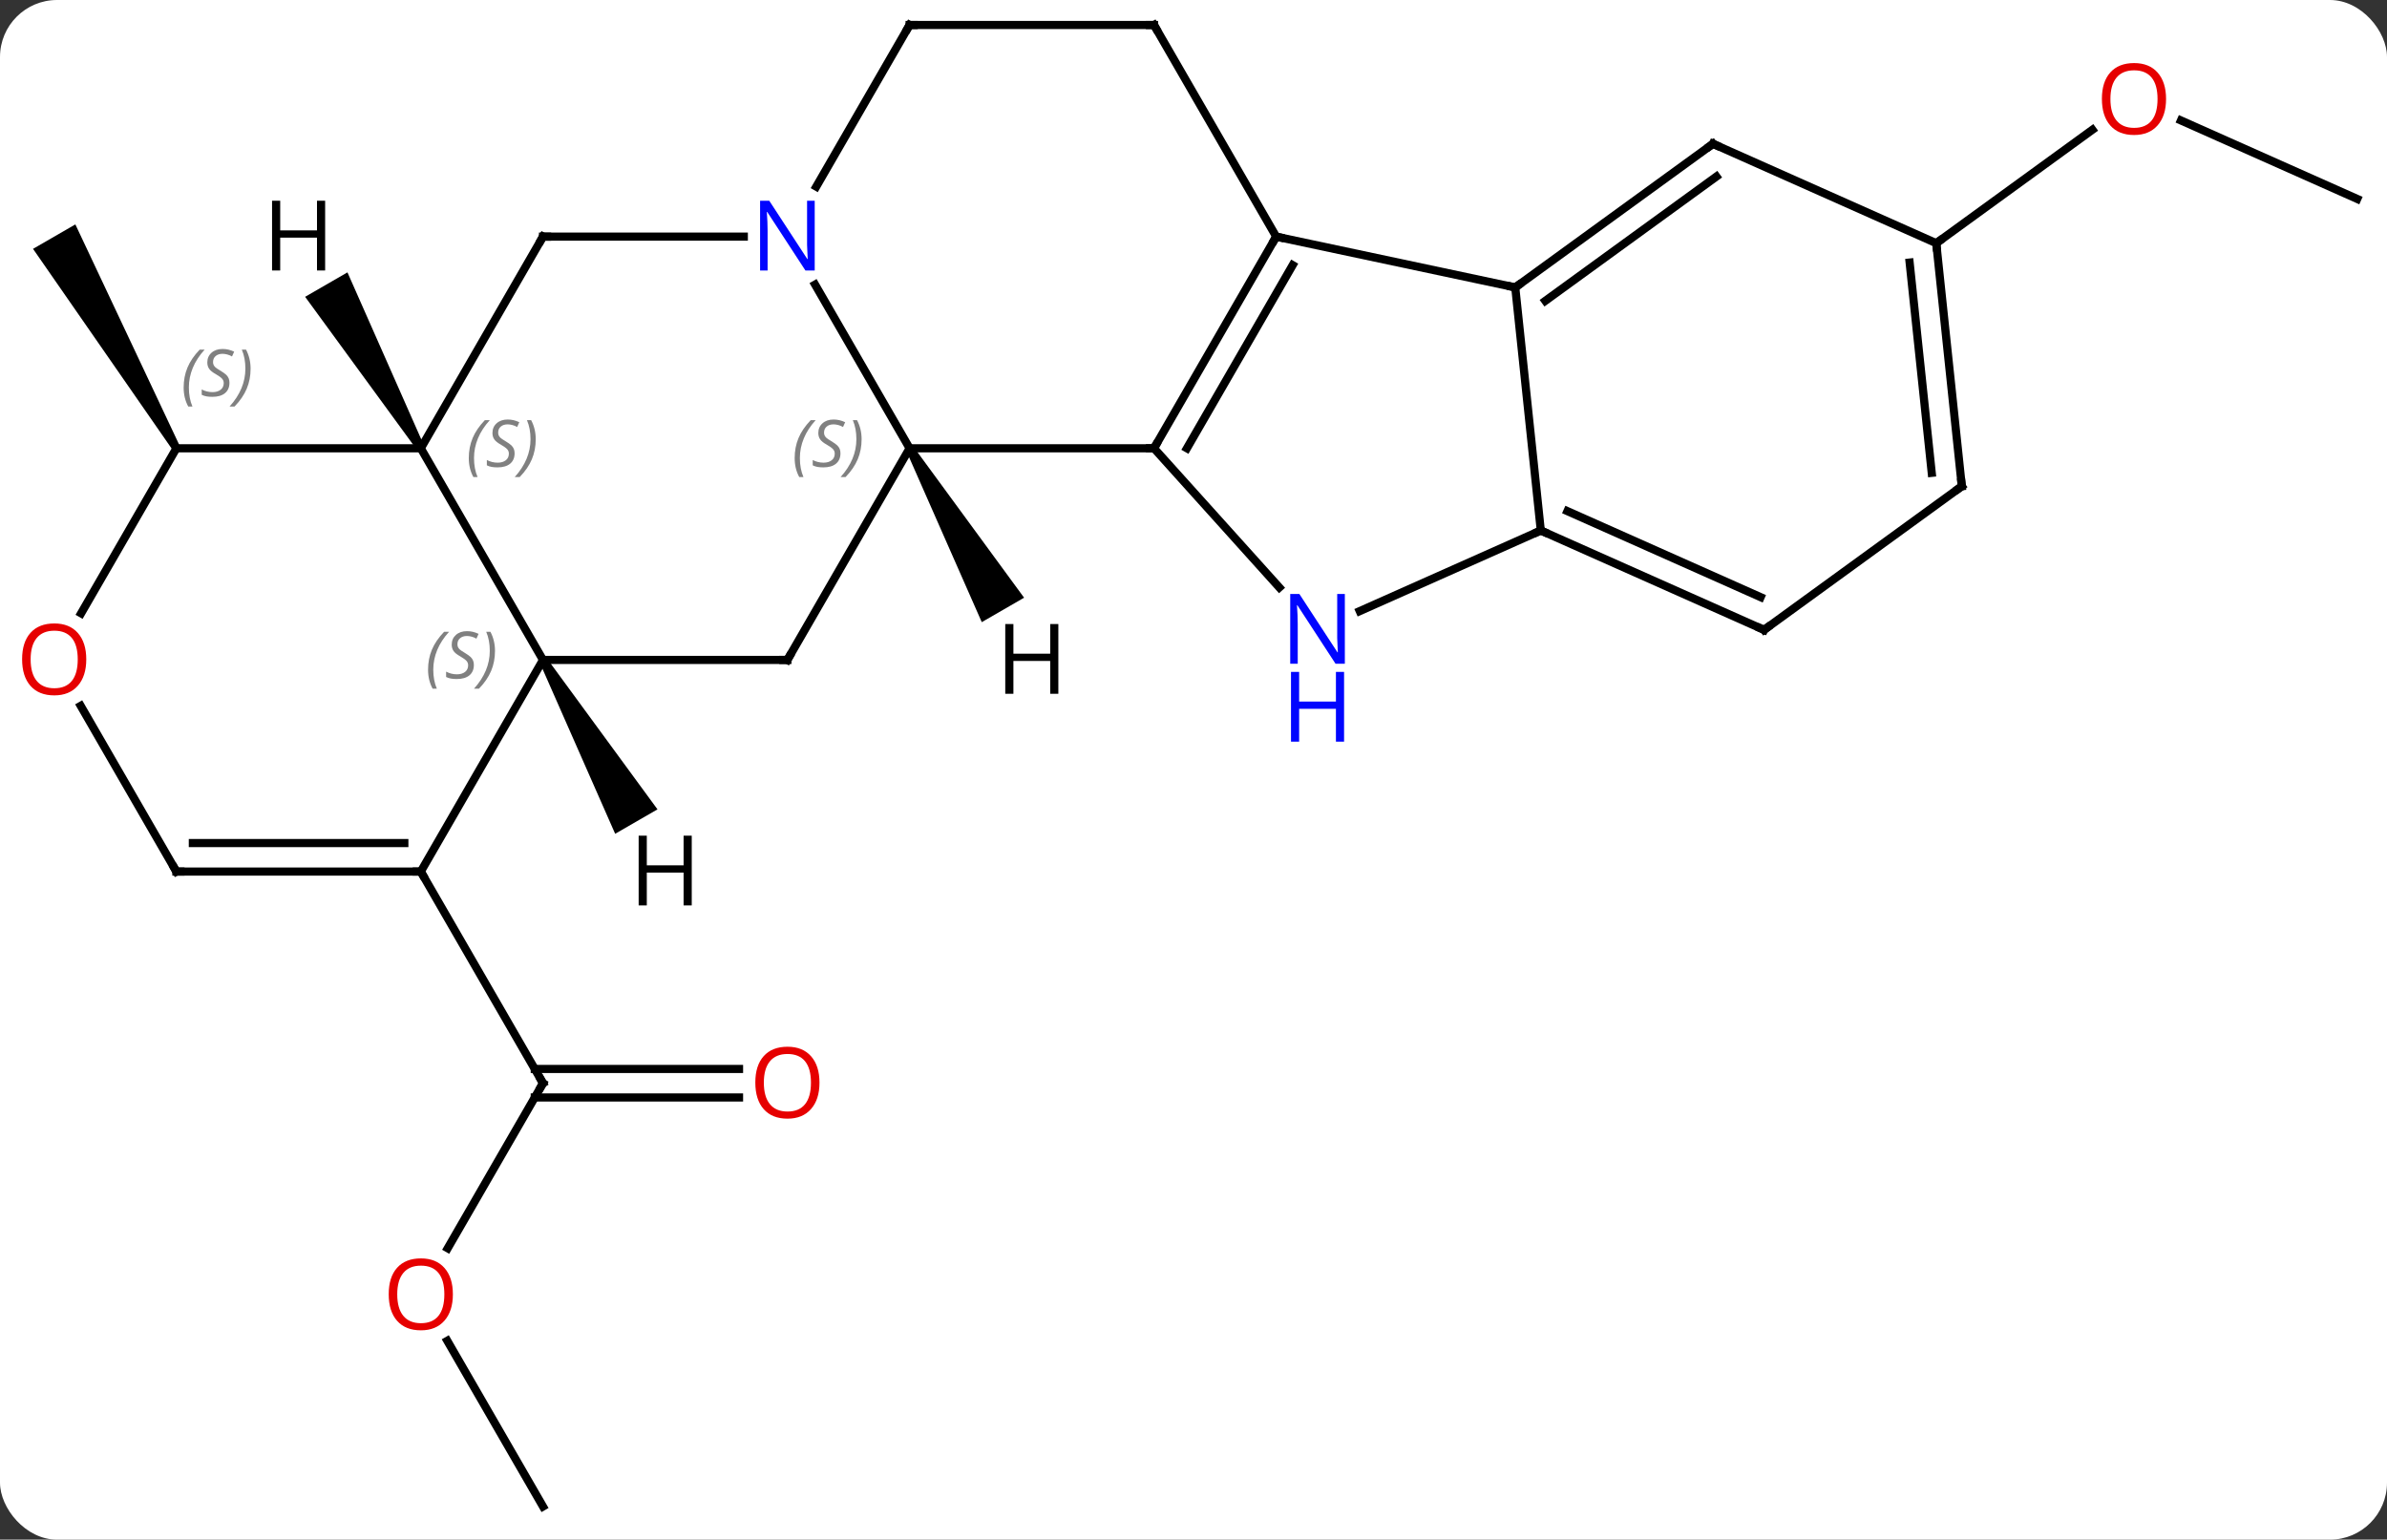 <svg width="293" viewBox="0 0 293 189" style="fill-opacity:1; color-rendering:auto; color-interpolation:auto; text-rendering:auto; stroke:black; stroke-linecap:square; stroke-miterlimit:10; shape-rendering:auto; stroke-opacity:1; fill:black; stroke-dasharray:none; font-weight:normal; stroke-width:1; font-family:'Open Sans'; font-style:normal; stroke-linejoin:miter; font-size:12; stroke-dashoffset:0; image-rendering:auto;" height="189" class="cas-substance-image" xmlns:xlink="http://www.w3.org/1999/xlink" xmlns="http://www.w3.org/2000/svg"><rect x="0" y="0" width="293" height="189" fill="#333333" stroke="none"/><svg class="cas-substance-single-component"><rect y="0" x="0" width="293" stroke="none" ry="7" rx="7" height="189" fill="white" class="cas-substance-group"/><svg y="0" x="0" width="293" viewBox="0 0 293 189" style="fill:black;" height="189" class="cas-substance-single-component-image"><svg><g><g transform="translate(148,94)" style="text-rendering:geometricPrecision; color-rendering:optimizeQuality; color-interpolation:linearRGB; stroke-linecap:butt; image-rendering:optimizeQuality;"><line y2="59.231" y1="38.97" x2="-93.045" x1="-81.348" style="fill:none;"/><line y2="40.72" y1="40.72" x2="-57.285" x1="-82.358" style="fill:none;"/><line y2="37.22" y1="37.22" x2="-57.285" x1="-82.358" style="fill:none;"/><line y2="12.99" y1="38.97" x2="-96.348" x1="-81.348" style="fill:none;"/><line y2="90.933" y1="70.589" x2="-81.348" x1="-93.094" style="fill:none;"/><line y2="-69.579" y1="-79.213" x2="141.348" x1="119.708" style="fill:none;"/><line y2="-64.146" y1="-78.072" x2="89.673" x1="108.839" style="fill:none;"/><path style="stroke:none;" d="M-125.915 -39.22 L-126.781 -38.72 L-143.946 -63.453 L-138.75 -66.453 Z"/><line y2="-38.97" y1="-38.97" x2="-36.348" x1="-6.348" style="fill:none;"/><line y2="-64.953" y1="-38.97" x2="8.652" x1="-6.348" style="fill:none;"/><line y2="-61.453" y1="-38.97" x2="10.673" x1="-2.307" style="fill:none;"/><line y2="-21.886" y1="-38.97" x2="9.035" x1="-6.348" style="fill:none;"/><line y2="-59.065" y1="-38.97" x2="-47.949" x1="-36.348" style="fill:none;"/><line y2="-12.99" y1="-38.97" x2="-51.348" x1="-36.348" style="fill:none;"/><line y2="-58.716" y1="-64.953" x2="37.995" x1="8.652" style="fill:none;"/><line y2="-90.933" y1="-64.953" x2="-6.348" x1="8.652" style="fill:none;"/><line y2="-28.878" y1="-18.983" x2="41.13" x1="18.904" style="fill:none;"/><line y2="-64.953" y1="-64.953" x2="-81.348" x1="-56.7" style="fill:none;"/><line y2="-90.933" y1="-71.091" x2="-36.348" x1="-47.804" style="fill:none;"/><line y2="-12.99" y1="-12.99" x2="-81.348" x1="-51.348" style="fill:none;"/><line y2="-28.878" y1="-58.716" x2="41.13" x1="37.995" style="fill:none;"/><line y2="-76.347" y1="-58.716" x2="62.265" x1="37.995" style="fill:none;"/><line y2="-72.328" y1="-57.072" x2="62.687" x1="41.687" style="fill:none;"/><line y2="-90.933" y1="-90.933" x2="-36.348" x1="-6.348" style="fill:none;"/><line y2="-16.677" y1="-28.878" x2="68.538" x1="41.13" style="fill:none;"/><line y2="-20.696" y1="-31.254" x2="68.115" x1="44.4" style="fill:none;"/><line y2="-38.97" y1="-64.953" x2="-96.348" x1="-81.348" style="fill:none;"/><line y2="-38.97" y1="-12.99" x2="-96.348" x1="-81.348" style="fill:none;"/><line y2="12.99" y1="-12.99" x2="-96.348" x1="-81.348" style="fill:none;"/><line y2="-64.146" y1="-76.347" x2="89.673" x1="62.265" style="fill:none;"/><line y2="-34.311" y1="-16.677" x2="92.808" x1="68.538" style="fill:none;"/><line y2="-38.97" y1="-38.97" x2="-126.348" x1="-96.348" style="fill:none;"/><line y2="12.99" y1="12.99" x2="-126.348" x1="-96.348" style="fill:none;"/><line y2="9.49" y1="9.49" x2="-124.327" x1="-98.369" style="fill:none;"/><line y2="-34.311" y1="-64.146" x2="92.808" x1="89.673" style="fill:none;"/><line y2="-35.955" y1="-61.771" x2="89.116" x1="86.403" style="fill:none;"/><line y2="-18.712" y1="-38.97" x2="-138.044" x1="-126.348" style="fill:none;"/><line y2="-7.354" y1="12.99" x2="-138.094" x1="-126.348" style="fill:none;"/><path style="stroke:none;" d="M-36.781 -38.72 L-35.915 -39.22 L-22.294 -20.628 L-27.49 -17.628 Z"/><path style="stroke:none;" d="M-81.781 -12.74 L-80.915 -13.24 L-67.294 5.352 L-72.49 8.352 Z"/><path style="stroke:none;" d="M-95.915 -39.22 L-96.781 -38.72 L-110.547 -57.565 L-105.35 -60.565 Z"/><path style="fill:none; stroke-miterlimit:5;" d="M-81.598 39.403 L-81.348 38.97 L-81.598 38.537"/></g><g transform="translate(148,94)" style="stroke-linecap:butt; fill:rgb(230,0,0); text-rendering:geometricPrecision; color-rendering:optimizeQuality; image-rendering:optimizeQuality; font-family:'Open Sans'; stroke:rgb(230,0,0); color-interpolation:linearRGB; stroke-miterlimit:5;"><path style="stroke:none;" d="M-92.41 64.883 Q-92.41 66.945 -93.45 68.125 Q-94.489 69.305 -96.332 69.305 Q-98.223 69.305 -99.254 68.141 Q-100.285 66.976 -100.285 64.867 Q-100.285 62.773 -99.254 61.625 Q-98.223 60.476 -96.332 60.476 Q-94.473 60.476 -93.442 61.648 Q-92.41 62.82 -92.41 64.883 ZM-99.239 64.883 Q-99.239 66.617 -98.496 67.523 Q-97.754 68.43 -96.332 68.43 Q-94.91 68.43 -94.184 67.531 Q-93.457 66.633 -93.457 64.883 Q-93.457 63.148 -94.184 62.258 Q-94.91 61.367 -96.332 61.367 Q-97.754 61.367 -98.496 62.266 Q-99.239 63.164 -99.239 64.883 Z"/><path style="stroke:none;" d="M-47.41 38.9 Q-47.41 40.962 -48.45 42.142 Q-49.489 43.322 -51.332 43.322 Q-53.223 43.322 -54.254 42.157 Q-55.285 40.993 -55.285 38.884 Q-55.285 36.79 -54.254 35.642 Q-53.223 34.493 -51.332 34.493 Q-49.473 34.493 -48.442 35.665 Q-47.41 36.837 -47.41 38.9 ZM-54.239 38.9 Q-54.239 40.634 -53.496 41.54 Q-52.754 42.447 -51.332 42.447 Q-49.91 42.447 -49.184 41.548 Q-48.457 40.65 -48.457 38.9 Q-48.457 37.165 -49.184 36.275 Q-49.91 35.384 -51.332 35.384 Q-52.754 35.384 -53.496 36.282 Q-54.239 37.181 -54.239 38.9 Z"/><path style="stroke:none;" d="M117.88 -81.85 Q117.88 -79.788 116.841 -78.608 Q115.802 -77.428 113.959 -77.428 Q112.068 -77.428 111.037 -78.593 Q110.005 -79.757 110.005 -81.866 Q110.005 -83.96 111.037 -85.108 Q112.068 -86.257 113.959 -86.257 Q115.818 -86.257 116.849 -85.085 Q117.88 -83.913 117.88 -81.85 ZM111.052 -81.85 Q111.052 -80.116 111.795 -79.21 Q112.537 -78.303 113.959 -78.303 Q115.38 -78.303 116.107 -79.202 Q116.834 -80.1 116.834 -81.85 Q116.834 -83.585 116.107 -84.475 Q115.38 -85.366 113.959 -85.366 Q112.537 -85.366 111.795 -84.468 Q111.052 -83.569 111.052 -81.85 Z"/><path style="fill:none; stroke:black;" d="M-6.098 -39.403 L-6.348 -38.97 L-6.848 -38.97"/></g><g transform="translate(148,94)" style="stroke-linecap:butt; font-size:8.4px; fill:gray; text-rendering:geometricPrecision; image-rendering:optimizeQuality; color-rendering:optimizeQuality; font-family:'Open Sans'; font-style:italic; stroke:gray; color-interpolation:linearRGB; stroke-miterlimit:5;"><path style="stroke:none;" d="M-50.456 -37.767 Q-50.456 -39.095 -49.988 -40.22 Q-49.519 -41.345 -48.488 -42.423 L-47.878 -42.423 Q-48.847 -41.361 -49.331 -40.189 Q-49.816 -39.017 -49.816 -37.783 Q-49.816 -36.455 -49.378 -35.439 L-49.894 -35.439 Q-50.456 -36.47 -50.456 -37.767 ZM-44.834 -38.361 Q-44.834 -37.533 -45.381 -37.08 Q-45.928 -36.627 -46.928 -36.627 Q-47.334 -36.627 -47.647 -36.681 Q-47.959 -36.736 -48.24 -36.877 L-48.24 -37.533 Q-47.615 -37.205 -46.912 -37.205 Q-46.287 -37.205 -45.912 -37.502 Q-45.537 -37.798 -45.537 -38.314 Q-45.537 -38.627 -45.74 -38.853 Q-45.943 -39.08 -46.506 -39.408 Q-47.1 -39.736 -47.326 -40.064 Q-47.553 -40.392 -47.553 -40.845 Q-47.553 -41.58 -47.037 -42.041 Q-46.522 -42.502 -45.678 -42.502 Q-45.303 -42.502 -44.967 -42.423 Q-44.631 -42.345 -44.256 -42.173 L-44.522 -41.58 Q-44.772 -41.736 -45.092 -41.822 Q-45.412 -41.908 -45.678 -41.908 Q-46.209 -41.908 -46.529 -41.634 Q-46.85 -41.361 -46.85 -40.892 Q-46.85 -40.689 -46.779 -40.541 Q-46.709 -40.392 -46.568 -40.259 Q-46.428 -40.127 -46.006 -39.877 Q-45.443 -39.533 -45.24 -39.337 Q-45.037 -39.142 -44.935 -38.908 Q-44.834 -38.673 -44.834 -38.361 ZM-42.239 -40.08 Q-42.239 -38.752 -42.716 -37.619 Q-43.193 -36.486 -44.208 -35.439 L-44.818 -35.439 Q-42.88 -37.595 -42.88 -40.08 Q-42.88 -41.408 -43.318 -42.423 L-42.802 -42.423 Q-42.239 -41.361 -42.239 -40.08 Z"/><path style="fill:none; stroke:black;" d="M8.402 -64.52 L8.652 -64.953 L9.141 -64.849"/></g><g transform="translate(148,94)" style="stroke-linecap:butt; fill:rgb(0,5,255); text-rendering:geometricPrecision; color-rendering:optimizeQuality; image-rendering:optimizeQuality; font-family:'Open Sans'; stroke:rgb(0,5,255); color-interpolation:linearRGB; stroke-miterlimit:5;"><path style="stroke:none;" d="M17.077 -12.521 L15.936 -12.521 L11.248 -19.708 L11.202 -19.708 Q11.295 -18.443 11.295 -17.396 L11.295 -12.521 L10.373 -12.521 L10.373 -21.083 L11.498 -21.083 L16.17 -13.927 L16.217 -13.927 Q16.217 -14.083 16.17 -14.943 Q16.123 -15.802 16.139 -16.177 L16.139 -21.083 L17.077 -21.083 L17.077 -12.521 Z"/><path style="stroke:none;" d="M16.983 -2.958 L15.983 -2.958 L15.983 -6.989 L11.467 -6.989 L11.467 -2.958 L10.467 -2.958 L10.467 -11.521 L11.467 -11.521 L11.467 -7.88 L15.983 -7.88 L15.983 -11.521 L16.983 -11.521 L16.983 -2.958 Z"/><path style="stroke:none;" d="M-47.996 -60.797 L-49.137 -60.797 L-53.825 -67.984 L-53.871 -67.984 Q-53.778 -66.719 -53.778 -65.672 L-53.778 -60.797 L-54.7 -60.797 L-54.7 -69.359 L-53.575 -69.359 L-48.903 -62.203 L-48.856 -62.203 Q-48.856 -62.359 -48.903 -63.219 Q-48.95 -64.078 -48.934 -64.453 L-48.934 -69.359 L-47.996 -69.359 L-47.996 -60.797 Z"/><path style="fill:none; stroke:black;" d="M-51.098 -13.423 L-51.348 -12.99 L-51.848 -12.99"/><path style="fill:none; stroke:black;" d="M38.4 -59.01 L37.995 -58.716 L37.506 -58.82"/><path style="fill:none; stroke:black;" d="M-6.098 -90.5 L-6.348 -90.933 L-6.848 -90.933"/><path style="fill:none; stroke:black;" d="M41.587 -28.675 L41.13 -28.878 L40.673 -28.675"/><path style="fill:none; stroke:black;" d="M-80.848 -64.953 L-81.348 -64.953 L-81.598 -64.52"/><path style="fill:none; stroke:black;" d="M-36.598 -90.5 L-36.348 -90.933 L-35.848 -90.933"/></g><g transform="translate(148,94)" style="stroke-linecap:butt; font-size:8.4px; fill:gray; text-rendering:geometricPrecision; image-rendering:optimizeQuality; color-rendering:optimizeQuality; font-family:'Open Sans'; font-style:italic; stroke:gray; color-interpolation:linearRGB; stroke-miterlimit:5;"><path style="stroke:none;" d="M-95.457 -11.787 Q-95.457 -13.115 -94.988 -14.24 Q-94.519 -15.365 -93.488 -16.443 L-92.878 -16.443 Q-93.847 -15.381 -94.332 -14.209 Q-94.816 -13.037 -94.816 -11.803 Q-94.816 -10.474 -94.378 -9.459 L-94.894 -9.459 Q-95.457 -10.49 -95.457 -11.787 ZM-89.834 -12.381 Q-89.834 -11.553 -90.381 -11.099 Q-90.928 -10.646 -91.928 -10.646 Q-92.334 -10.646 -92.647 -10.701 Q-92.959 -10.756 -93.24 -10.896 L-93.24 -11.553 Q-92.615 -11.224 -91.912 -11.224 Q-91.287 -11.224 -90.912 -11.521 Q-90.537 -11.818 -90.537 -12.334 Q-90.537 -12.646 -90.74 -12.873 Q-90.943 -13.099 -91.506 -13.428 Q-92.1 -13.756 -92.326 -14.084 Q-92.553 -14.412 -92.553 -14.865 Q-92.553 -15.599 -92.037 -16.06 Q-91.522 -16.521 -90.678 -16.521 Q-90.303 -16.521 -89.967 -16.443 Q-89.631 -16.365 -89.256 -16.193 L-89.522 -15.599 Q-89.772 -15.756 -90.092 -15.842 Q-90.412 -15.928 -90.678 -15.928 Q-91.209 -15.928 -91.529 -15.654 Q-91.85 -15.381 -91.85 -14.912 Q-91.85 -14.709 -91.779 -14.56 Q-91.709 -14.412 -91.568 -14.279 Q-91.428 -14.146 -91.006 -13.896 Q-90.443 -13.553 -90.24 -13.357 Q-90.037 -13.162 -89.936 -12.928 Q-89.834 -12.693 -89.834 -12.381 ZM-87.24 -14.099 Q-87.24 -12.771 -87.716 -11.638 Q-88.193 -10.506 -89.208 -9.459 L-89.818 -9.459 Q-87.88 -11.615 -87.88 -14.099 Q-87.88 -15.428 -88.318 -16.443 L-87.802 -16.443 Q-87.24 -15.381 -87.24 -14.099 Z"/><path style="fill:none; stroke:black;" d="M61.861 -76.053 L62.265 -76.347 L62.722 -76.144"/><path style="fill:none; stroke:black;" d="M68.081 -16.88 L68.538 -16.677 L68.942 -16.971"/><path style="stroke:none;" d="M-90.457 -37.767 Q-90.457 -39.095 -89.988 -40.22 Q-89.519 -41.345 -88.488 -42.423 L-87.878 -42.423 Q-88.847 -41.361 -89.332 -40.189 Q-89.816 -39.017 -89.816 -37.783 Q-89.816 -36.455 -89.378 -35.439 L-89.894 -35.439 Q-90.457 -36.47 -90.457 -37.767 ZM-84.834 -38.361 Q-84.834 -37.533 -85.381 -37.08 Q-85.928 -36.627 -86.928 -36.627 Q-87.334 -36.627 -87.647 -36.681 Q-87.959 -36.736 -88.24 -36.877 L-88.24 -37.533 Q-87.615 -37.205 -86.912 -37.205 Q-86.287 -37.205 -85.912 -37.502 Q-85.537 -37.798 -85.537 -38.314 Q-85.537 -38.627 -85.74 -38.853 Q-85.943 -39.08 -86.506 -39.408 Q-87.1 -39.736 -87.326 -40.064 Q-87.553 -40.392 -87.553 -40.845 Q-87.553 -41.58 -87.037 -42.041 Q-86.522 -42.502 -85.678 -42.502 Q-85.303 -42.502 -84.967 -42.423 Q-84.631 -42.345 -84.256 -42.173 L-84.522 -41.58 Q-84.772 -41.736 -85.092 -41.822 Q-85.412 -41.908 -85.678 -41.908 Q-86.209 -41.908 -86.529 -41.634 Q-86.85 -41.361 -86.85 -40.892 Q-86.85 -40.689 -86.779 -40.541 Q-86.709 -40.392 -86.568 -40.259 Q-86.428 -40.127 -86.006 -39.877 Q-85.443 -39.533 -85.24 -39.337 Q-85.037 -39.142 -84.936 -38.908 Q-84.834 -38.673 -84.834 -38.361 ZM-82.24 -40.08 Q-82.24 -38.752 -82.716 -37.619 Q-83.193 -36.486 -84.208 -35.439 L-84.818 -35.439 Q-82.88 -37.595 -82.88 -40.08 Q-82.88 -41.408 -83.318 -42.423 L-82.802 -42.423 Q-82.24 -41.361 -82.24 -40.08 Z"/><path style="fill:none; stroke:black;" d="M-96.848 12.99 L-96.348 12.99 L-96.098 13.423"/><path style="fill:none; stroke:black;" d="M89.725 -63.649 L89.673 -64.146 L90.078 -64.44"/><path style="fill:none; stroke:black;" d="M92.403 -34.017 L92.808 -34.311 L92.756 -34.808"/><path style="stroke:none;" d="M-125.457 -46.427 Q-125.457 -47.755 -124.988 -48.88 Q-124.519 -50.005 -123.488 -51.083 L-122.879 -51.083 Q-123.847 -50.021 -124.332 -48.849 Q-124.816 -47.677 -124.816 -46.443 Q-124.816 -45.115 -124.379 -44.099 L-124.894 -44.099 Q-125.457 -45.13 -125.457 -46.427 ZM-119.834 -47.021 Q-119.834 -46.193 -120.381 -45.74 Q-120.928 -45.287 -121.928 -45.287 Q-122.334 -45.287 -122.647 -45.341 Q-122.959 -45.396 -123.24 -45.537 L-123.24 -46.193 Q-122.615 -45.865 -121.912 -45.865 Q-121.287 -45.865 -120.912 -46.162 Q-120.537 -46.458 -120.537 -46.974 Q-120.537 -47.287 -120.74 -47.513 Q-120.943 -47.74 -121.506 -48.068 Q-122.1 -48.396 -122.326 -48.724 Q-122.553 -49.052 -122.553 -49.505 Q-122.553 -50.24 -122.037 -50.701 Q-121.522 -51.162 -120.678 -51.162 Q-120.303 -51.162 -119.967 -51.083 Q-119.631 -51.005 -119.256 -50.833 L-119.522 -50.24 Q-119.772 -50.396 -120.092 -50.482 Q-120.412 -50.568 -120.678 -50.568 Q-121.209 -50.568 -121.529 -50.294 Q-121.85 -50.021 -121.85 -49.552 Q-121.85 -49.349 -121.779 -49.201 Q-121.709 -49.052 -121.568 -48.919 Q-121.428 -48.787 -121.006 -48.537 Q-120.443 -48.193 -120.24 -47.998 Q-120.037 -47.802 -119.936 -47.568 Q-119.834 -47.333 -119.834 -47.021 ZM-117.24 -48.74 Q-117.24 -47.412 -117.716 -46.279 Q-118.193 -45.146 -119.208 -44.099 L-119.818 -44.099 Q-117.88 -46.255 -117.88 -48.74 Q-117.88 -50.068 -118.318 -51.083 L-117.802 -51.083 Q-117.24 -50.021 -117.24 -48.74 Z"/><path style="fill:none; stroke:black;" d="M-125.848 12.99 L-126.348 12.99 L-126.598 12.557"/></g><g transform="translate(148,94)" style="stroke-linecap:butt; fill:rgb(230,0,0); text-rendering:geometricPrecision; color-rendering:optimizeQuality; image-rendering:optimizeQuality; font-family:'Open Sans'; stroke:rgb(230,0,0); color-interpolation:linearRGB; stroke-miterlimit:5;"><path style="stroke:none;" d="M-137.411 -13.06 Q-137.411 -10.998 -138.45 -9.818 Q-139.489 -8.638 -141.332 -8.638 Q-143.223 -8.638 -144.254 -9.803 Q-145.286 -10.967 -145.286 -13.076 Q-145.286 -15.17 -144.254 -16.318 Q-143.223 -17.467 -141.332 -17.467 Q-139.473 -17.467 -138.442 -16.295 Q-137.411 -15.123 -137.411 -13.06 ZM-144.239 -13.06 Q-144.239 -11.326 -143.496 -10.42 Q-142.754 -9.513 -141.332 -9.513 Q-139.911 -9.513 -139.184 -10.412 Q-138.457 -11.31 -138.457 -13.06 Q-138.457 -14.795 -139.184 -15.685 Q-139.911 -16.576 -141.332 -16.576 Q-142.754 -16.576 -143.496 -15.678 Q-144.239 -14.779 -144.239 -13.06 Z"/><path style="fill:black; stroke:none;" d="M-18.09 -8.834 L-19.09 -8.834 L-19.09 -12.865 L-23.606 -12.865 L-23.606 -8.834 L-24.606 -8.834 L-24.606 -17.396 L-23.606 -17.396 L-23.606 -13.756 L-19.09 -13.756 L-19.09 -17.396 L-18.09 -17.396 L-18.09 -8.834 Z"/><path style="fill:black; stroke:none;" d="M-63.09 17.146 L-64.09 17.146 L-64.09 13.115 L-68.606 13.115 L-68.606 17.146 L-69.606 17.146 L-69.606 8.584 L-68.606 8.584 L-68.606 12.224 L-64.09 12.224 L-64.09 8.584 L-63.09 8.584 L-63.09 17.146 Z"/><path style="fill:black; stroke:none;" d="M-108.09 -60.797 L-109.09 -60.797 L-109.09 -64.828 L-113.606 -64.828 L-113.606 -60.797 L-114.606 -60.797 L-114.606 -69.359 L-113.606 -69.359 L-113.606 -65.719 L-109.09 -65.719 L-109.09 -69.359 L-108.09 -69.359 L-108.09 -60.797 Z"/></g></g></svg></svg></svg></svg>
